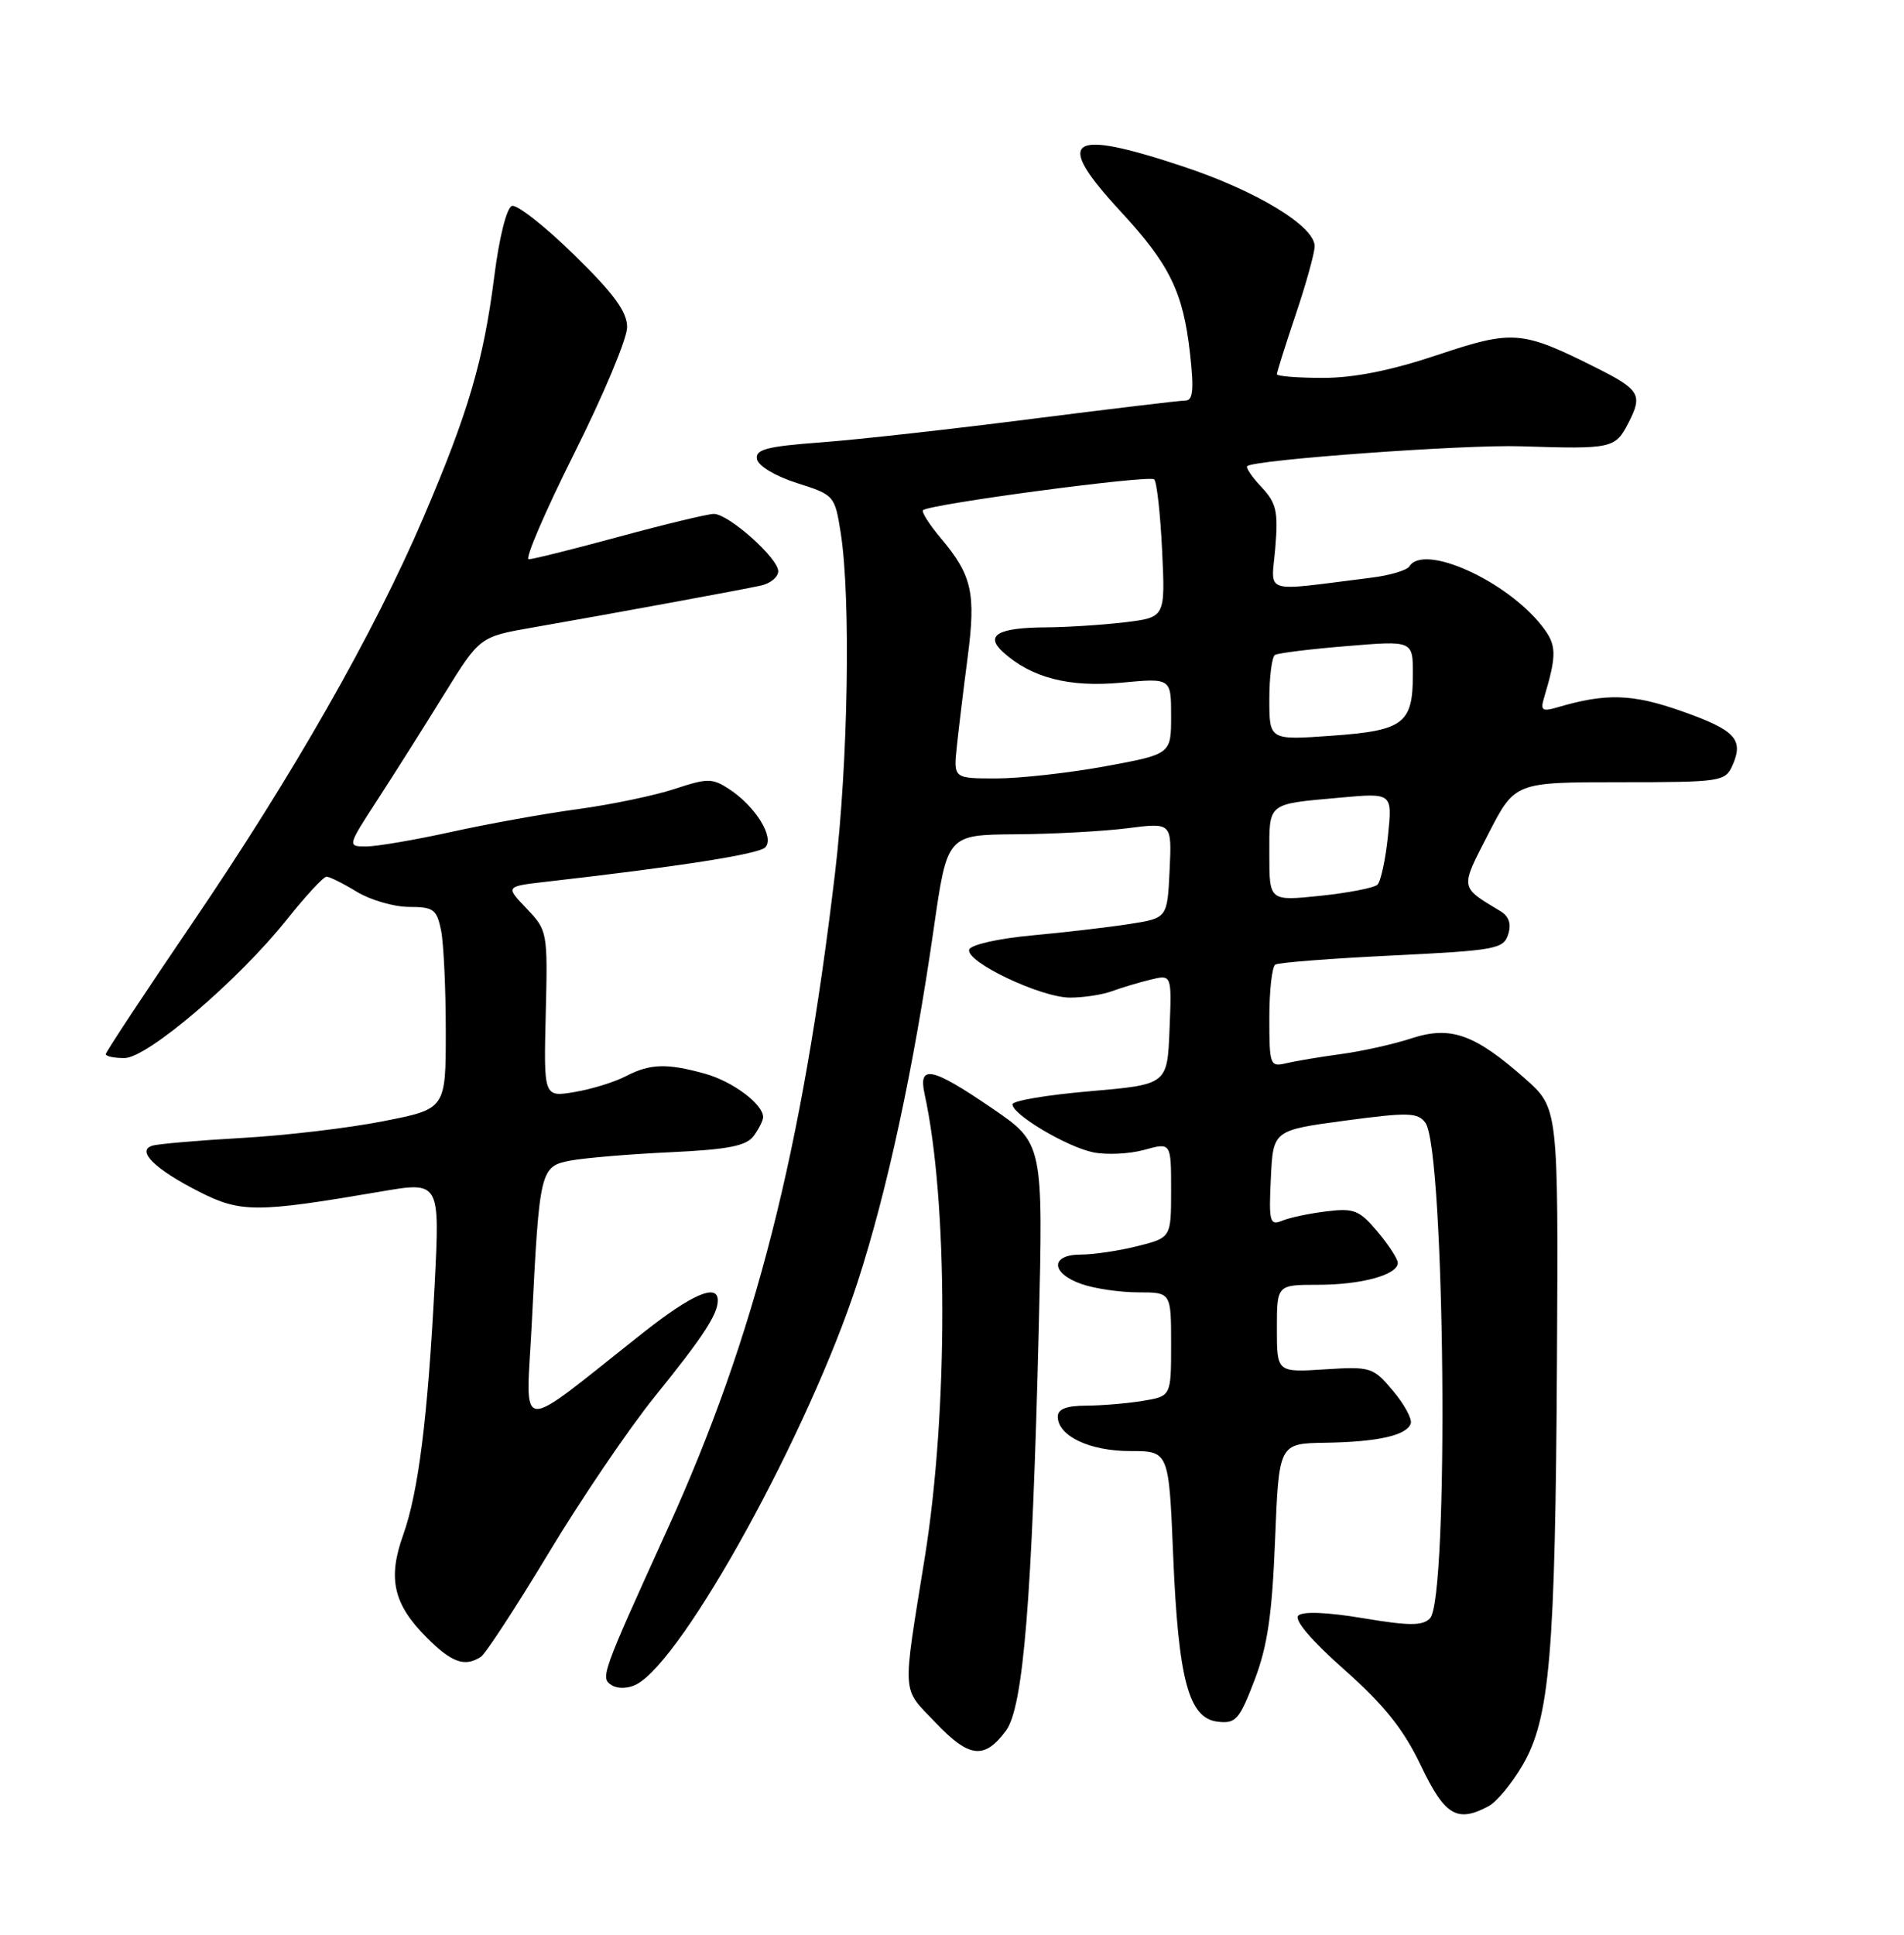 <?xml version="1.0" encoding="UTF-8" standalone="no"?>
<!DOCTYPE svg PUBLIC "-//W3C//DTD SVG 1.1//EN" "http://www.w3.org/Graphics/SVG/1.1/DTD/svg11.dtd" >
<svg xmlns="http://www.w3.org/2000/svg" xmlns:xlink="http://www.w3.org/1999/xlink" version="1.1" viewBox="0 0 252 256">
 <g >
 <path fill="currentColor"
d=" M 197.03 238.98 C 198.08 238.42 200.09 236.00 201.50 233.59 C 205.13 227.40 205.85 218.92 206.07 179.95 C 206.25 146.63 206.25 146.63 201.88 142.75 C 195.17 136.82 192.00 135.69 186.78 137.40 C 184.43 138.17 180.25 139.10 177.50 139.47 C 174.75 139.84 171.49 140.39 170.25 140.68 C 168.09 141.20 168.00 140.95 168.00 134.67 C 168.00 131.07 168.36 127.90 168.79 127.63 C 169.23 127.36 176.19 126.82 184.27 126.43 C 197.92 125.76 199.00 125.57 199.61 123.64 C 200.06 122.24 199.72 121.24 198.55 120.54 C 193.18 117.30 193.23 117.64 197.00 110.31 C 200.50 103.50 200.50 103.50 214.40 103.50 C 227.74 103.50 228.34 103.41 229.28 101.31 C 230.83 97.83 229.69 96.61 222.57 94.10 C 216.06 91.80 212.57 91.69 206.14 93.59 C 204.14 94.18 203.86 94.00 204.34 92.40 C 206.09 86.54 206.05 85.34 204.06 82.80 C 199.32 76.78 188.42 71.89 186.54 74.94 C 186.22 75.46 183.94 76.14 181.48 76.44 C 166.79 78.27 168.27 78.74 168.79 72.49 C 169.19 67.67 168.94 66.56 166.96 64.45 C 165.69 63.11 164.85 61.86 165.08 61.67 C 166.14 60.82 193.88 58.81 201.25 59.05 C 213.36 59.44 213.77 59.35 215.52 55.97 C 217.45 52.23 217.05 51.56 211.18 48.62 C 201.40 43.72 200.23 43.63 190.25 46.97 C 184.12 49.02 179.24 50.00 175.10 50.00 C 171.75 50.00 169.00 49.78 169.00 49.52 C 169.00 49.26 170.12 45.69 171.50 41.59 C 172.88 37.50 174.00 33.44 174.00 32.58 C 174.00 29.93 166.33 25.27 156.68 22.06 C 141.34 16.95 139.39 18.33 148.32 27.98 C 154.80 34.98 156.59 38.63 157.50 46.75 C 158.04 51.60 157.90 53.00 156.88 53.00 C 156.16 53.00 147.01 54.10 136.54 55.43 C 126.07 56.77 113.54 58.17 108.69 58.53 C 101.44 59.07 99.94 59.47 100.19 60.76 C 100.37 61.66 102.65 63.02 105.49 63.92 C 110.41 65.48 110.49 65.57 111.27 70.50 C 112.62 79.05 112.26 100.87 110.52 115.50 C 106.14 152.46 99.93 176.81 88.42 202.16 C 79.50 221.79 79.42 222.02 81.01 223.01 C 81.80 223.49 83.19 223.43 84.25 222.87 C 90.53 219.51 107.09 189.37 113.50 169.66 C 117.44 157.53 120.94 141.28 123.59 122.82 C 125.37 110.46 125.37 110.46 134.43 110.39 C 139.42 110.36 146.11 109.99 149.30 109.58 C 155.10 108.84 155.10 108.84 154.80 115.16 C 154.50 121.48 154.50 121.48 149.50 122.26 C 146.75 122.69 140.94 123.37 136.58 123.77 C 132.16 124.18 128.49 125.00 128.28 125.64 C 127.75 127.24 137.74 132.00 141.63 132.00 C 143.41 132.00 145.91 131.62 147.18 131.15 C 148.46 130.68 150.76 129.99 152.29 129.62 C 155.09 128.94 155.09 128.94 154.79 136.22 C 154.50 143.50 154.50 143.50 144.25 144.39 C 138.61 144.87 134.00 145.65 134.00 146.12 C 134.00 147.48 141.20 151.75 144.68 152.47 C 146.44 152.83 149.47 152.69 151.43 152.15 C 155.00 151.16 155.00 151.16 155.00 157.46 C 155.00 163.76 155.00 163.76 150.56 164.88 C 148.11 165.50 144.74 166.00 143.06 166.00 C 138.98 166.00 139.04 168.47 143.15 169.90 C 144.88 170.51 148.26 171.00 150.65 171.00 C 155.00 171.00 155.00 171.00 155.00 177.87 C 155.00 184.74 155.00 184.74 151.25 185.36 C 149.19 185.70 145.81 185.98 143.75 185.99 C 141.15 186.00 140.00 186.44 140.00 187.44 C 140.00 190.00 144.21 192.00 149.57 192.00 C 154.70 192.00 154.70 192.00 155.27 205.75 C 155.95 222.23 157.32 227.36 161.16 227.81 C 163.56 228.09 164.03 227.56 166.04 222.31 C 167.76 217.81 168.37 213.63 168.76 203.75 C 169.27 191.00 169.27 191.00 175.38 190.90 C 182.38 190.79 186.19 189.93 186.72 188.35 C 186.92 187.75 185.86 185.80 184.36 184.02 C 181.74 180.90 181.43 180.80 175.32 181.19 C 169.00 181.59 169.00 181.59 169.00 175.80 C 169.00 170.00 169.00 170.00 174.43 170.00 C 180.19 170.00 185.00 168.68 185.00 167.10 C 185.00 166.58 183.79 164.72 182.32 162.97 C 179.92 160.12 179.20 159.83 175.57 160.28 C 173.33 160.55 170.69 161.11 169.70 161.52 C 168.06 162.19 167.92 161.68 168.20 155.91 C 168.50 149.56 168.50 149.56 178.00 148.28 C 186.38 147.16 187.63 147.19 188.65 148.55 C 191.25 152.07 191.81 211.60 189.25 214.15 C 188.26 215.14 186.46 215.13 180.39 214.11 C 175.66 213.32 172.41 213.19 171.83 213.77 C 171.25 214.35 173.57 217.07 177.95 220.95 C 183.23 225.64 185.76 228.80 188.05 233.60 C 191.22 240.25 192.85 241.22 197.03 238.98 Z  M 133.14 229.00 C 135.44 225.92 136.60 211.59 137.48 175.88 C 138.08 151.27 138.08 151.27 131.29 146.63 C 123.32 141.19 121.51 140.81 122.37 144.75 C 125.49 159.00 125.50 186.74 122.41 206.00 C 119.39 224.79 119.29 223.17 123.82 227.93 C 128.28 232.62 130.29 232.85 133.14 229.00 Z  M 63.64 219.23 C 64.26 218.83 68.29 212.66 72.59 205.53 C 76.88 198.40 83.20 189.08 86.63 184.83 C 93.06 176.88 95.00 173.91 95.00 172.07 C 95.00 169.77 91.60 171.23 85.20 176.28 C 67.88 189.94 69.64 190.10 70.39 174.94 C 71.40 154.72 71.50 154.32 75.53 153.56 C 77.40 153.21 83.33 152.71 88.71 152.46 C 96.37 152.10 98.77 151.63 99.75 150.31 C 100.44 149.38 101.00 148.25 101.00 147.81 C 101.00 146.10 96.96 143.08 93.31 142.07 C 88.25 140.66 86.03 140.74 82.83 142.40 C 81.36 143.17 78.32 144.11 76.06 144.49 C 71.96 145.18 71.96 145.18 72.23 134.17 C 72.50 123.31 72.46 123.11 69.70 120.22 C 66.90 117.29 66.90 117.29 72.20 116.68 C 89.95 114.66 100.38 113.02 101.27 112.13 C 102.56 110.84 100.00 106.70 96.52 104.42 C 94.28 102.95 93.66 102.95 89.29 104.39 C 86.65 105.26 80.90 106.46 76.50 107.06 C 72.10 107.65 64.57 109.01 59.76 110.07 C 54.95 111.13 49.88 112.00 48.49 112.00 C 45.95 112.00 45.95 112.00 50.01 105.75 C 52.24 102.31 56.19 96.07 58.78 91.87 C 63.50 84.25 63.50 84.25 70.50 83.03 C 81.27 81.15 98.24 78.03 100.75 77.47 C 101.99 77.19 103.00 76.34 103.00 75.58 C 103.00 73.85 96.43 68.00 94.48 68.00 C 93.69 68.00 88.07 69.35 82.00 71.00 C 75.93 72.65 70.52 74.00 69.98 74.00 C 69.43 74.00 72.14 67.71 75.99 60.01 C 79.85 52.32 83.00 44.80 83.00 43.30 C 83.00 41.25 81.28 38.89 75.98 33.71 C 72.12 29.93 68.42 27.03 67.76 27.25 C 67.06 27.48 66.07 31.41 65.42 36.57 C 63.99 47.77 61.98 54.60 56.03 68.50 C 49.48 83.79 38.79 102.55 25.39 122.23 C 19.13 131.44 14.00 139.20 14.00 139.48 C 14.00 139.77 15.11 140.00 16.47 140.00 C 19.50 140.00 31.57 129.70 37.99 121.64 C 40.46 118.54 42.81 116.00 43.22 116.00 C 43.62 116.00 45.43 116.90 47.23 118.00 C 49.03 119.09 52.13 119.99 54.12 120.00 C 57.38 120.00 57.81 120.32 58.38 123.12 C 58.72 124.84 59.00 130.86 59.00 136.49 C 59.00 146.73 59.00 146.73 50.75 148.35 C 46.21 149.25 37.78 150.25 32.00 150.57 C 26.22 150.90 20.89 151.36 20.14 151.60 C 18.01 152.27 20.53 154.73 26.39 157.70 C 31.87 160.48 33.97 160.47 50.36 157.67 C 58.22 156.32 58.22 156.32 57.53 169.91 C 56.61 187.64 55.38 197.43 53.36 203.10 C 51.29 208.87 52.07 212.27 56.46 216.66 C 59.80 220.00 61.50 220.61 63.64 219.23 Z  M 168.00 113.09 C 168.00 106.12 167.62 106.42 177.39 105.54 C 184.29 104.91 184.29 104.91 183.70 110.60 C 183.38 113.73 182.75 116.63 182.31 117.06 C 181.86 117.48 178.46 118.14 174.75 118.53 C 168.00 119.23 168.00 119.23 168.00 113.09 Z  M 126.64 98.75 C 126.89 96.41 127.53 91.08 128.08 86.90 C 129.18 78.43 128.65 76.11 124.47 71.15 C 122.98 69.37 121.94 67.73 122.16 67.51 C 122.96 66.71 152.15 62.82 152.76 63.43 C 153.11 63.77 153.58 68.02 153.81 72.87 C 154.23 81.69 154.23 81.69 148.87 82.34 C 145.91 82.69 141.25 82.99 138.50 83.01 C 132.08 83.04 130.30 84.05 132.76 86.29 C 136.52 89.69 141.50 90.97 148.40 90.33 C 155.00 89.71 155.00 89.71 155.00 94.75 C 155.00 99.79 155.00 99.79 146.25 101.40 C 141.44 102.28 134.96 103.00 131.85 103.00 C 126.19 103.00 126.19 103.00 126.64 98.75 Z  M 168.00 92.53 C 168.00 89.55 168.34 86.91 168.75 86.66 C 169.16 86.41 173.44 85.88 178.25 85.49 C 187.00 84.76 187.00 84.76 187.00 89.19 C 187.00 95.76 185.80 96.67 176.25 97.35 C 168.00 97.94 168.00 97.94 168.00 92.53 Z "/>
</g>
</svg>